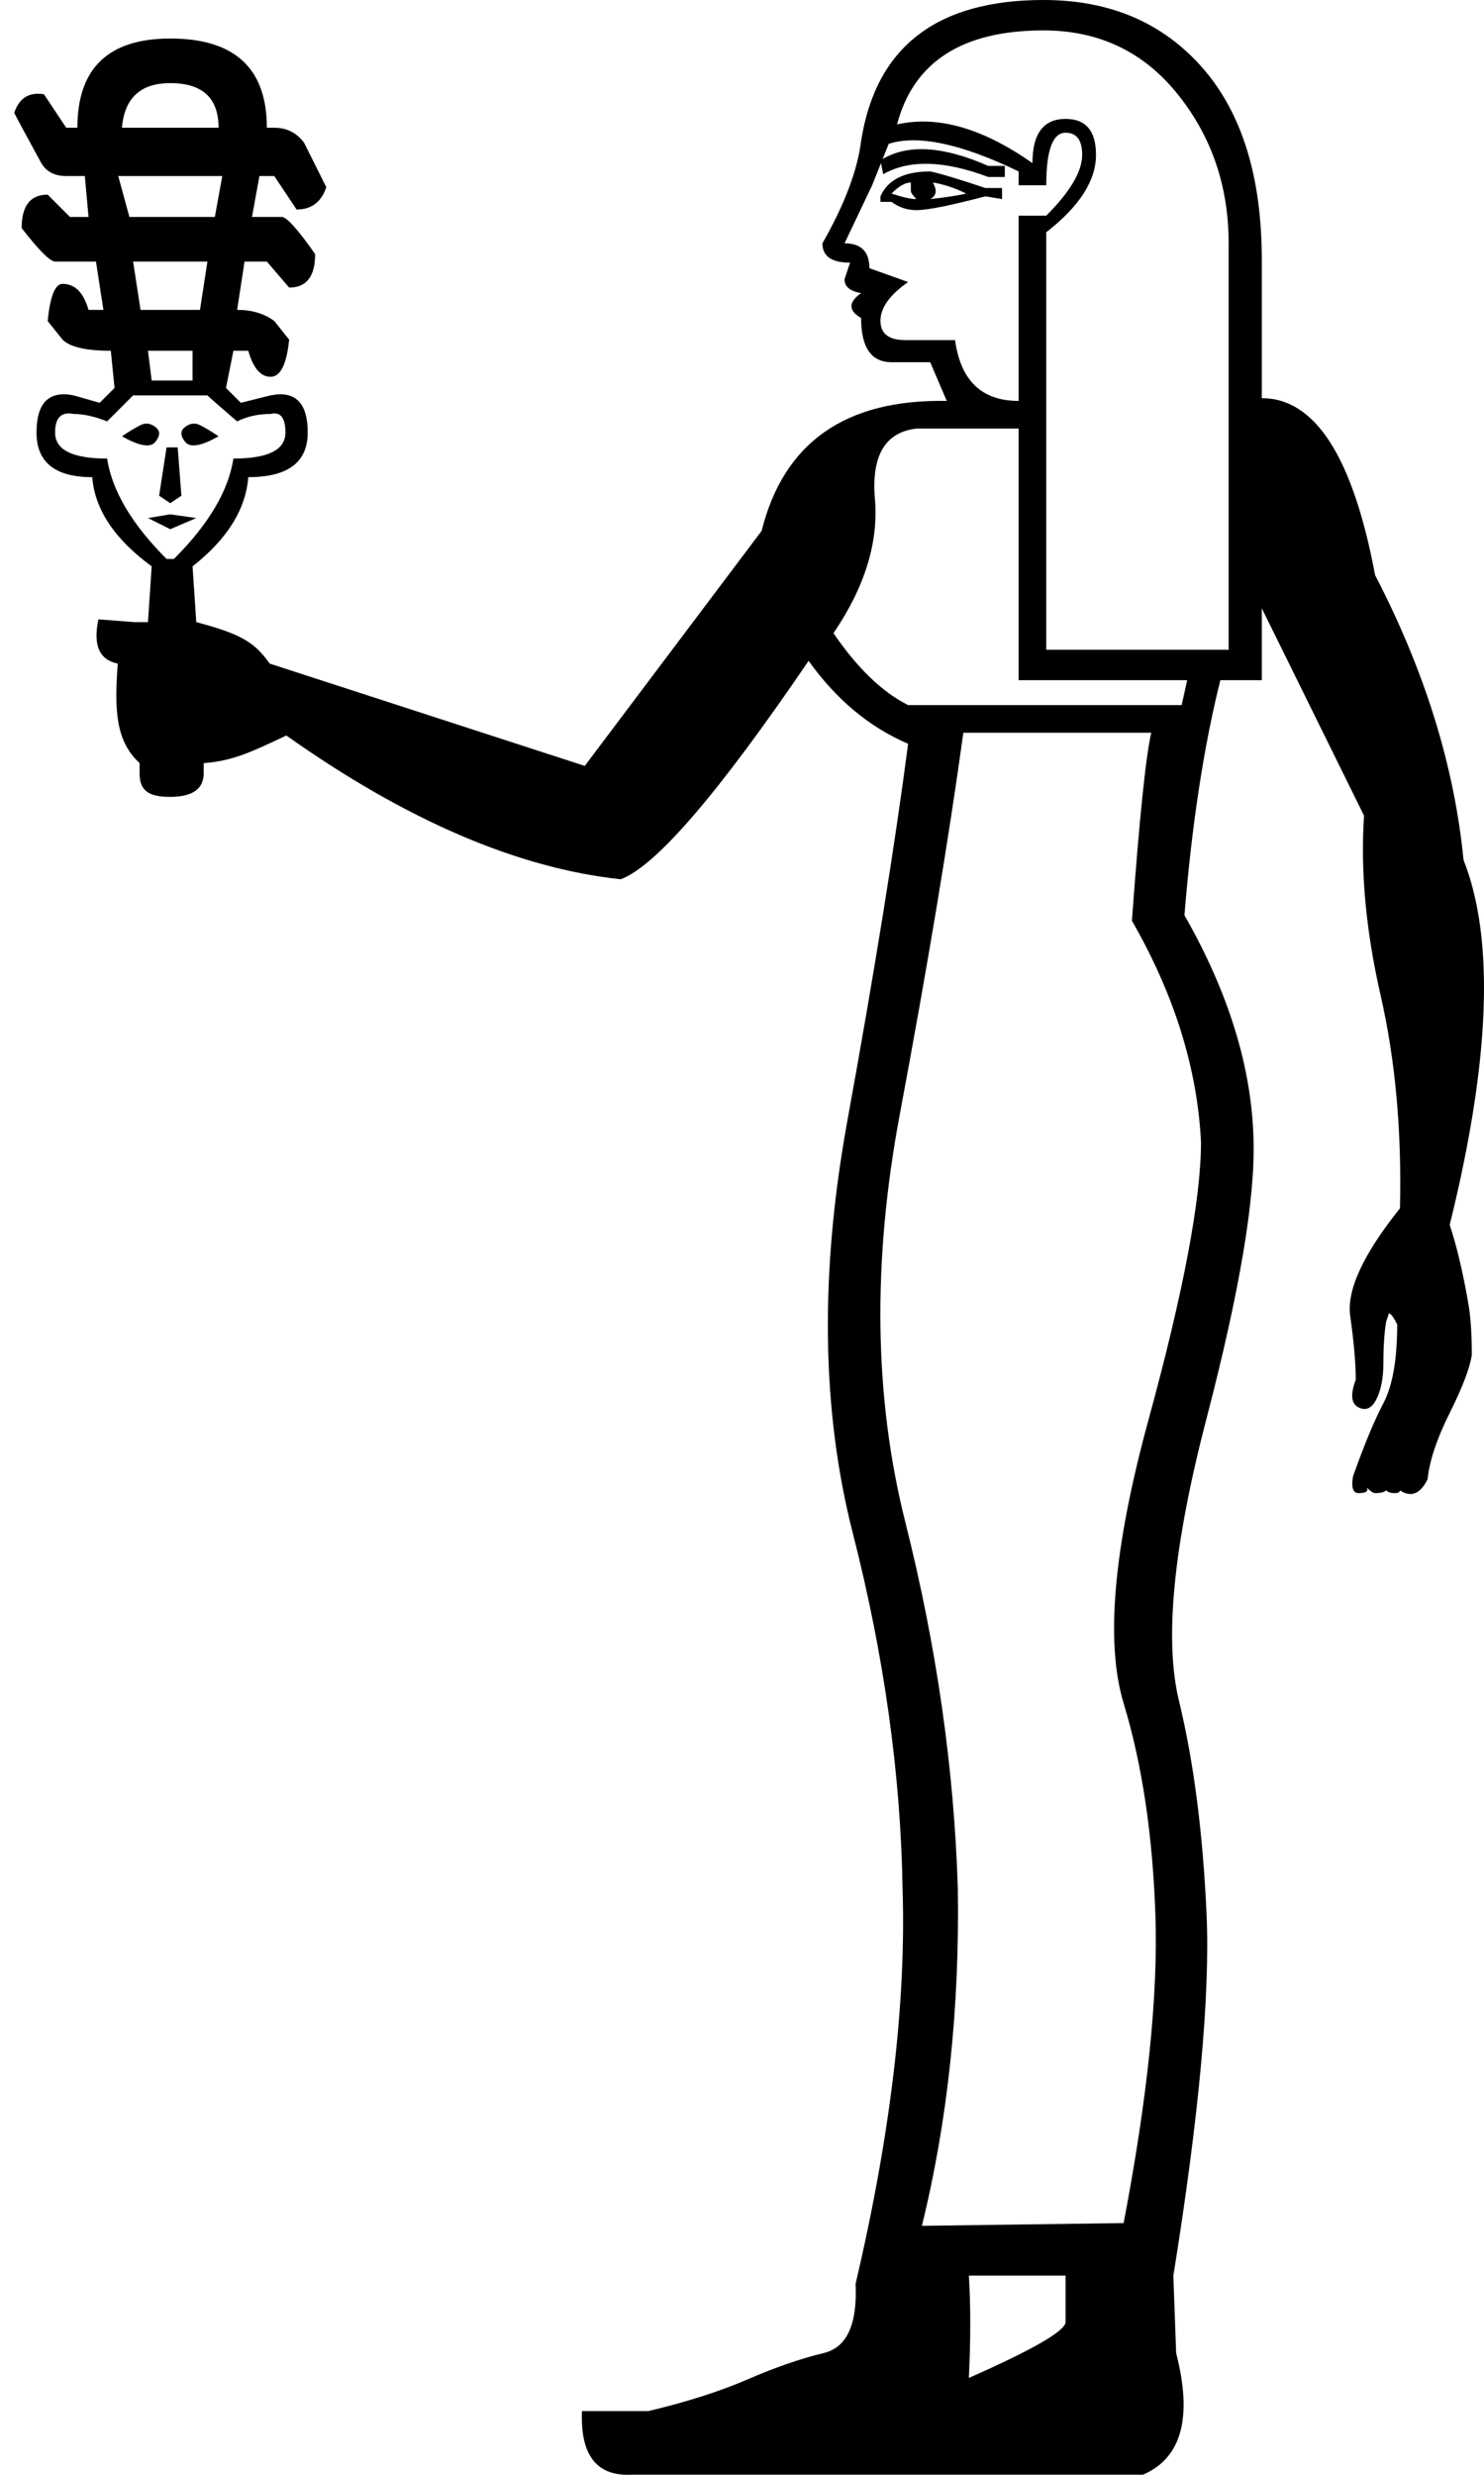 <?xml version="1.0" encoding="UTF-8" standalone="no"?>
<svg
   width="600"
   height="1000"
   version="1.1"
   id="svg1"
   sodipodi:docname="13059.svg"
   inkscape:version="1.4.2 (f4327f4, 2025-05-13)"
   xmlns:inkscape="http://www.inkscape.org/namespaces/inkscape"
   xmlns:sodipodi="http://sodipodi.sourceforge.net/DTD/sodipodi-0.dtd"
   xmlns="http://www.w3.org/2000/svg"
   xmlns:svg="http://www.w3.org/2000/svg">
  <defs
     id="defs1" />
  <sodipodi:namedview
     id="namedview1"
     pagecolor="#ffffff"
     bordercolor="#666666"
     borderopacity="1.0"
     inkscape:showpageshadow="2"
     inkscape:pageopacity="0.0"
     inkscape:pagecheckerboard="0"
     inkscape:deskcolor="#d1d1d1"
     showguides="true"
     inkscape:zoom="0.755"
     inkscape:cx="159.60265"
     inkscape:cy="215.23179"
     inkscape:window-width="1680"
     inkscape:window-height="998"
     inkscape:window-x="-8"
     inkscape:window-y="-8"
     inkscape:window-maximized="1"
     inkscape:current-layer="svg1">
    <sodipodi:guide
       position="82.347,691.634"
       orientation="0,-1"
       id="guide1"
       inkscape:locked="false" />
    <sodipodi:guide
       position="56.448,687.545"
       orientation="1,0"
       id="guide2"
       inkscape:locked="false" />
  </sodipodi:namedview>
  <path
     id="path1"
     style="fill:#000000;stroke:none;stroke-width:1"
     d="M 421.896 0 C 378.695 -4.7369516e-15 354.115 18.993 348.156 56.98 C 346.667 68.898 341.452 82.679 332.514 98.32 C 332.514 103.534 336.239 106.141 343.688 106.141 L 341.453 112.844 C 341.453 115.823 343.687 117.685 348.156 118.43 C 342.942 122.154 342.942 125.507 348.156 128.486 C 348.156 140.404 352.252 146.361 360.445 146.361 L 376.088 146.361 L 382.791 162.004 C 341.825 161.259 316.872 178.763 307.934 214.516 L 236.43 309.482 L 109.061 268.145 C 103.092 259.919 98.379 256.392 79.354 251.385 L 77.852 228.855 C 91.871 217.841 99.38 205.824 100.381 192.807 C 116.403 192.807 124.414 186.798 124.414 174.781 C 124.414 162.765 119.408 157.759 109.395 159.762 L 97.377 162.766 L 91.369 156.758 L 94.373 141.736 L 100.381 141.736 C 102.384 148.746 105.389 152.252 109.395 152.252 C 113.4 152.252 115.903 147.244 116.904 137.23 L 110.896 129.721 C 106.891 126.717 101.883 125.215 95.875 125.215 L 98.879 105.688 L 107.893 105.688 L 116.904 116.203 C 123.914 116.203 127.418 111.696 127.418 102.684 C 120.408 92.67 115.903 87.664 113.9 87.664 L 101.885 87.664 L 104.889 71.141 L 110.896 71.141 L 119.908 84.66 C 125.916 84.66 129.921 81.655 131.924 75.646 C 130.922 73.644 127.919 67.637 122.912 57.623 C 119.908 53.618 115.903 51.615 110.896 51.615 L 107.893 51.615 C 107.893 27.583 94.875 15.566 68.84 15.566 C 43.806 15.566 31.289 27.583 31.289 51.615 L 26.781 51.615 L 17.77 38.096 C 11.761 37.094 7.757 39.599 5.754 45.607 C 6.755 47.61 10.259 54.118 16.268 65.133 C 18.27 69.138 21.774 71.141 26.781 71.141 L 34.293 71.141 L 35.795 87.664 L 28.283 87.664 L 19.271 78.65 C 12.262 78.65 8.758 83.158 8.758 92.17 C 15.767 101.182 20.273 105.688 22.275 105.688 L 38.799 105.688 L 41.803 125.215 L 35.795 125.215 C 33.792 118.205 30.286 114.699 25.279 114.699 C 22.275 114.699 20.273 119.707 19.271 129.721 L 25.279 137.23 C 28.283 140.235 34.793 141.736 44.807 141.736 L 46.309 156.758 L 40.301 162.766 L 29.787 159.762 C 19.774 157.759 14.766 162.765 14.766 174.781 C 14.766 186.798 22.277 192.807 37.297 192.807 C 38.298 205.824 46.308 217.841 61.328 228.855 L 59.826 251.385 L 54.314 251.385 L 39.791 250.268 C 37.557 260.695 40.163 266.655 47.611 268.145 C 46.231 286.776 46.698 299.405 56.447 308.365 L 56.447 312.455 C 56.447 319.147 59.629 321.998 68.717 321.998 C 77.804 321.998 82.348 318.816 82.348 312.455 L 82.348 308.365 C 94.161 307.456 101.612 303.897 115.764 297.193 C 164.179 331.456 209.242 350.822 250.953 355.291 C 265.105 350.077 290.43 320.656 326.928 267.027 C 338.1 282.669 351.509 293.841 367.15 300.545 C 361.937 340.767 353.743 391.603 342.57 453.053 C 331.398 514.503 332.142 569.993 344.805 619.525 C 357.467 669.058 364.171 716.913 364.916 763.094 C 366.406 809.274 360.074 862.531 345.922 922.863 C 346.667 939.25 342.383 948.56 333.072 950.795 C 323.762 953.03 313.52 956.569 302.348 961.41 C 291.175 966.252 277.769 970.534 262.127 974.258 L 235.312 974.258 C 234.568 992.134 241.272 1000.7 255.424 999.955 L 462.117 999.955 C 477.759 993.251 482.229 976.865 475.525 950.795 L 474.408 919.512 C 484.836 854.71 489.304 805.924 487.814 773.15 C 486.325 740.377 482.601 711.701 476.643 687.121 C 470.684 662.541 474.407 624.553 487.814 573.158 C 501.222 521.764 507.553 484.15 506.809 460.314 C 506.064 431.265 496.753 401.1 478.877 369.816 C 481.856 333.319 486.697 301.662 493.4 274.848 L 510.16 274.848 L 510.16 245.799 L 551.5 329.594 C 550.01 351.939 552.244 376.147 558.203 402.217 C 564.162 428.286 566.768 456.963 566.023 488.246 C 551.127 506.867 544.422 521.392 545.912 531.82 C 547.402 542.248 548.146 550.814 548.146 557.518 C 545.912 563.476 546.284 567.2 549.264 568.689 C 552.243 570.179 554.665 569.062 556.527 565.338 C 558.389 561.614 559.32 556.771 559.32 550.812 C 559.32 544.109 559.693 538.524 560.438 534.055 L 561.555 530.703 C 562.3 530.703 563.417 532.192 564.906 535.172 C 564.906 549.324 563.045 559.938 559.32 567.014 C 555.596 574.09 551.498 583.959 547.029 596.621 C 546.284 601.09 547.031 603.324 549.266 603.324 C 552.245 603.324 553.362 602.579 552.617 601.09 C 554.107 602.579 555.224 603.324 555.969 603.324 C 558.203 603.324 559.693 602.952 560.438 602.207 C 561.182 602.952 562.299 603.324 563.789 603.324 C 565.279 603.324 566.023 602.952 566.023 602.207 C 568.258 603.697 570.306 604.069 572.168 603.324 C 574.03 602.58 575.708 600.718 577.197 597.738 C 577.942 590.29 580.921 581.352 586.135 570.924 C 591.349 560.496 594.327 552.675 595.072 547.461 C 595.072 540.012 594.7 533.683 593.955 528.469 C 591.721 515.062 589.114 503.887 586.135 494.949 C 602.521 428.658 604.383 379.499 591.721 347.471 C 587.996 309.484 576.08 271.125 555.969 232.393 C 547.031 184.722 531.761 160.887 510.16 160.887 L 510.16 105.023 C 510.16 71.505 502.153 45.622 486.139 27.373 C 470.124 9.124 448.711 0 421.896 0 z M 421.896 12.289 C 444.242 12.289 462.304 20.855 476.084 37.986 C 489.864 55.118 496.754 75.23 496.754 98.32 L 496.754 262.559 L 423.014 262.559 L 423.014 93.85 C 436.421 83.422 443.125 72.994 443.125 62.566 C 443.125 52.883 439.027 48.043 430.834 48.043 C 421.896 48.043 417.428 54 417.428 65.918 C 397.317 51.766 379.068 46.553 362.682 50.277 C 369.385 24.953 389.123 12.289 421.896 12.289 z M 68.84 33.59 C 81.857 33.59 88.365 39.599 88.365 51.615 L 49.312 51.615 C 50.314 39.599 56.824 33.59 68.84 33.59 z M 430.834 53.629 C 435.303 53.629 437.537 56.608 437.537 62.566 C 437.537 69.27 432.697 77.463 423.014 87.146 L 411.84 87.146 L 411.84 162.004 C 396.943 162.004 388.377 153.81 386.143 137.424 L 366.033 137.424 C 359.33 137.424 355.977 134.817 355.977 129.604 C 355.977 124.39 359.702 119.175 367.15 113.961 L 351.508 108.375 C 351.508 101.671 348.157 98.32 341.453 98.32 L 352.625 74.857 L 356.199 65.918 L 357.094 70.389 C 367.522 64.43 381.674 64.802 399.551 71.506 L 406.254 71.506 L 406.254 67.035 L 399.551 67.035 C 381.454 59.073 367.226 58.145 356.867 64.252 L 359.328 58.098 C 371.246 54.373 388.75 58.099 411.84 69.271 L 411.84 74.857 L 423.014 74.857 C 423.014 60.705 425.62 53.629 430.834 53.629 z M 376.088 69.271 C 365.66 69.271 358.956 72.623 355.977 79.326 L 355.977 81.561 L 360.445 81.561 C 363.425 83.795 366.778 84.912 370.502 84.912 C 374.971 84.912 384.282 83.05 398.434 79.326 L 405.137 80.443 L 405.137 75.975 L 398.434 75.975 C 387.261 72.25 379.812 70.016 376.088 69.271 z M 47.811 71.141 L 89.867 71.141 L 86.863 87.664 L 52.316 87.664 L 47.811 71.141 z M 368.268 73.74 L 368.268 77.092 C 368.268 77.837 369.012 78.954 370.502 80.443 C 368.267 80.443 364.914 79.699 360.445 78.209 C 363.425 75.23 366.033 73.74 368.268 73.74 z M 377.205 73.74 C 381.674 74.485 386.144 75.974 390.613 78.209 C 387.634 78.954 382.791 79.699 376.088 80.443 C 377.578 79.699 378.322 78.581 378.322 77.092 C 378.322 76.347 377.95 75.23 377.205 73.74 z M 53.818 105.688 L 83.859 105.688 L 80.855 125.215 L 56.822 125.215 L 53.818 105.688 z M 59.826 141.736 L 77.852 141.736 L 77.852 153.754 L 61.328 153.754 L 59.826 141.736 z M 53.818 159.762 L 83.859 159.762 C 84.861 160.763 88.865 164.267 95.875 170.275 C 99.88 168.273 104.388 167.271 109.395 167.271 C 113.4 166.27 115.402 168.773 115.402 174.781 C 115.402 181.791 108.392 185.295 94.373 185.295 C 92.37 198.313 84.361 211.833 70.342 225.852 L 67.338 225.852 C 53.319 211.833 45.307 198.313 43.305 185.295 C 29.286 185.295 22.275 181.791 22.275 174.781 C 22.275 168.773 24.78 166.27 29.787 167.271 C 33.793 167.271 38.298 168.273 43.305 170.275 C 49.313 164.267 52.817 160.763 53.818 159.762 z M 59.076 171.18 C 58.325 171.203 57.573 171.402 56.822 171.777 C 54.82 172.779 52.317 174.28 49.312 176.283 C 56.322 180.289 60.827 181.04 62.83 178.537 C 64.833 176.034 64.833 174.031 62.83 172.529 C 61.578 171.591 60.328 171.141 59.076 171.18 z M 78.602 171.18 C 77.35 171.141 76.099 171.591 74.848 172.529 C 72.845 174.031 72.845 176.034 74.848 178.537 C 76.85 181.04 81.356 180.289 88.365 176.283 C 85.361 174.28 82.858 172.779 80.855 171.777 C 80.104 171.402 79.353 171.203 78.602 171.18 z M 370.502 173.176 L 411.84 173.176 L 411.84 274.848 L 479.994 274.848 L 477.76 284.904 L 367.15 284.904 C 356.723 279.69 346.667 270.008 336.984 255.855 C 349.647 237.234 355.232 219.17 353.742 201.666 C 352.252 184.162 357.84 174.665 370.502 173.176 z M 67.338 180.789 L 64.334 200.316 L 68.84 203.32 L 73.346 200.316 L 71.844 180.789 L 67.338 180.789 z M 68.84 207.826 L 59.826 209.328 L 68.84 213.834 L 79.354 209.328 L 68.84 207.826 z M 389.496 296.076 L 465.469 296.076 C 463.234 305.759 460.628 331.084 457.648 372.051 C 474.78 401.845 484.09 431.638 485.58 461.432 C 485.58 484.522 478.504 521.95 464.352 573.717 C 450.199 625.484 446.848 663.658 454.297 688.238 C 461.745 712.818 466.027 741.308 467.145 773.709 C 468.262 806.11 463.98 847.634 454.297 898.283 L 372.736 899.4 C 383.164 856.944 388.005 811.509 387.26 763.094 C 385.77 714.679 378.696 665.334 366.033 615.057 C 353.371 564.78 352.626 509.847 363.799 450.26 C 374.972 390.672 383.537 339.277 389.496 296.076 z M 391.73 919.512 L 430.834 919.512 L 430.834 938.506 C 430.089 942.23 417.055 949.679 391.73 960.852 C 392.475 945.21 392.475 931.429 391.73 919.512 z " />
</svg>
